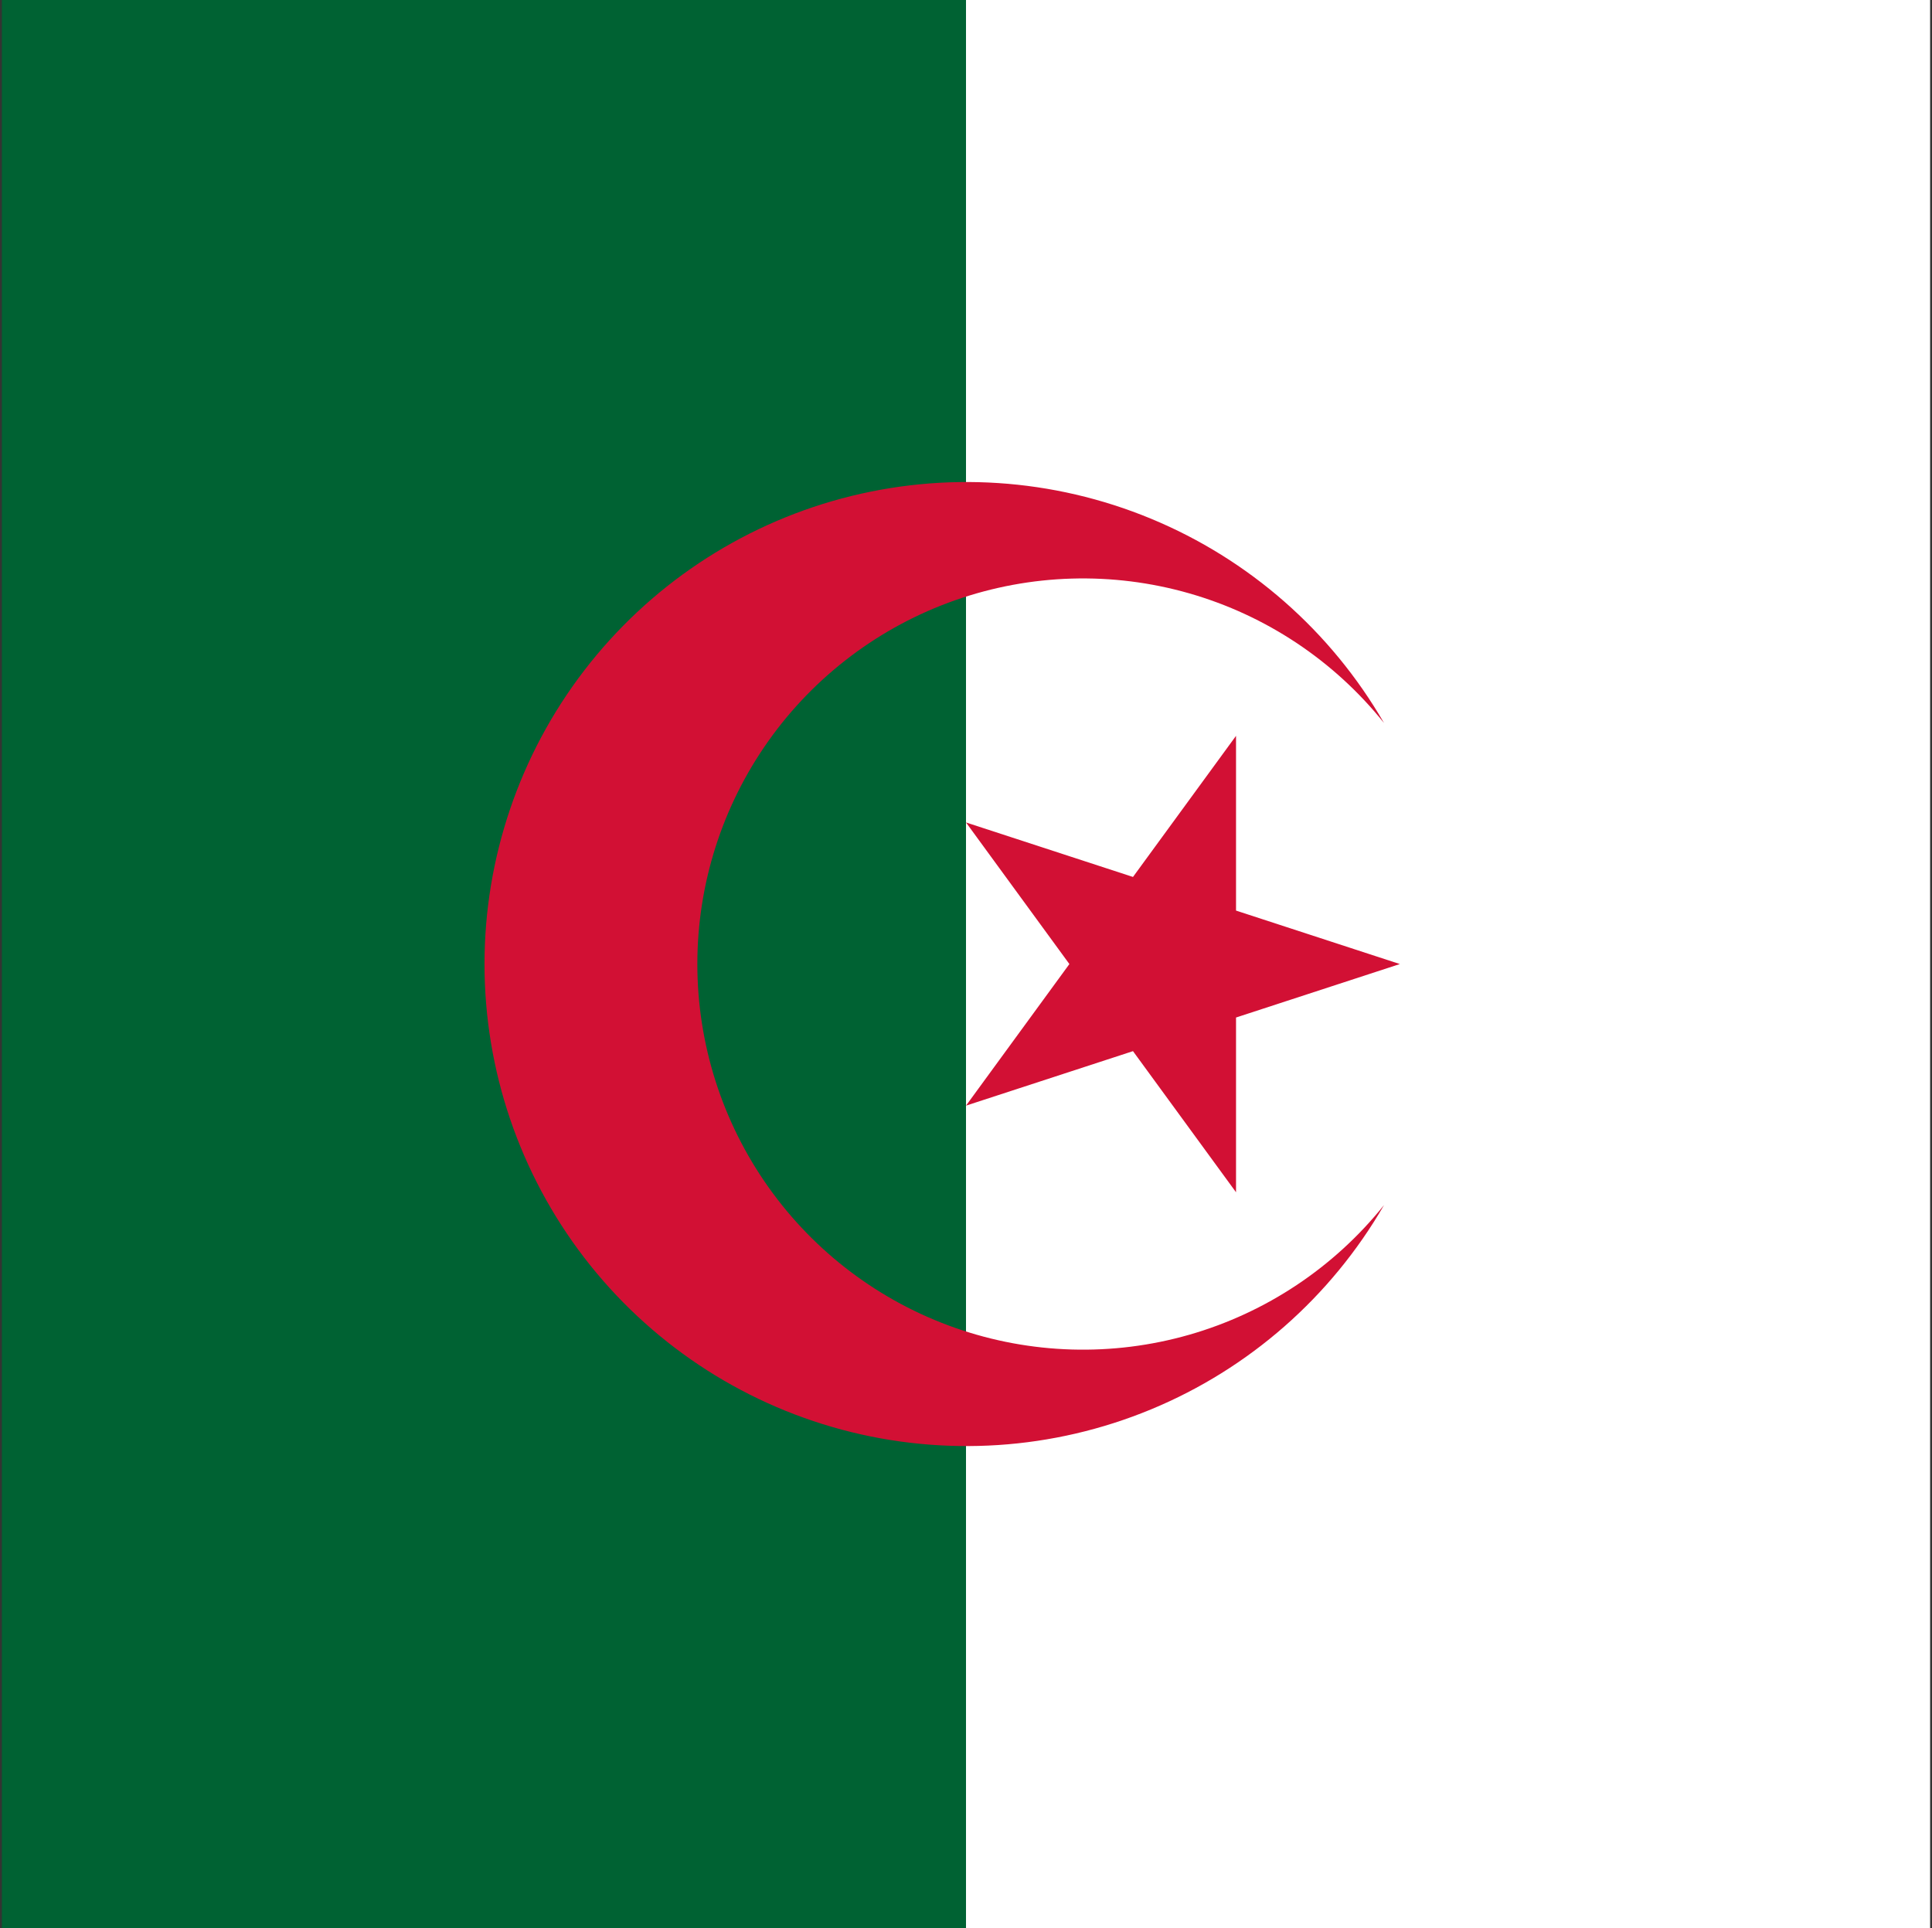 <svg width="513" height="512" viewBox="0 0 513 512" fill="none" xmlns="http://www.w3.org/2000/svg">
<rect x="0" y="0" width="513" height="512" fill="#333333" stroke="none"/>
<g clip-path="url(#clip0_103_4129)">
<path d="M256.5 0H512.5V512H256.5V0Z" fill="white"/>
<path d="M0.5 0H256.5V512H0.5V0Z" fill="#006233"/>
<path d="M367.5 192C353.411 167.598 331.664 148.526 305.632 137.743C279.6 126.96 250.737 125.069 223.52 132.361C196.303 139.654 172.253 155.724 155.099 178.079C137.946 200.433 128.649 227.823 128.649 256C128.649 284.177 137.946 311.567 155.099 333.921C172.253 356.276 196.303 372.346 223.52 379.639C250.737 386.931 279.6 385.04 305.632 374.257C331.664 363.474 353.411 344.402 367.5 320C354.24 336.561 336.164 348.595 315.769 354.439C295.374 360.283 273.668 359.647 253.65 352.621C233.632 345.595 216.29 332.524 204.022 315.216C191.754 297.907 185.164 277.215 185.164 256C185.164 234.785 191.754 214.093 204.022 196.784C216.29 179.476 233.632 166.405 253.65 159.379C273.668 152.353 295.374 151.717 315.769 157.561C336.164 163.405 354.24 175.439 367.5 192ZM371.7 256L256.5 218.4L328.2 316.6V195.4L256.5 293.6L371.7 256Z" fill="#D21034"/>
</g>
<defs>
<clipPath id="clip0_103_4129">
<rect width="512" height="512" fill="white" transform="translate(0.5)"/>
</clipPath>
</defs>
</svg>
